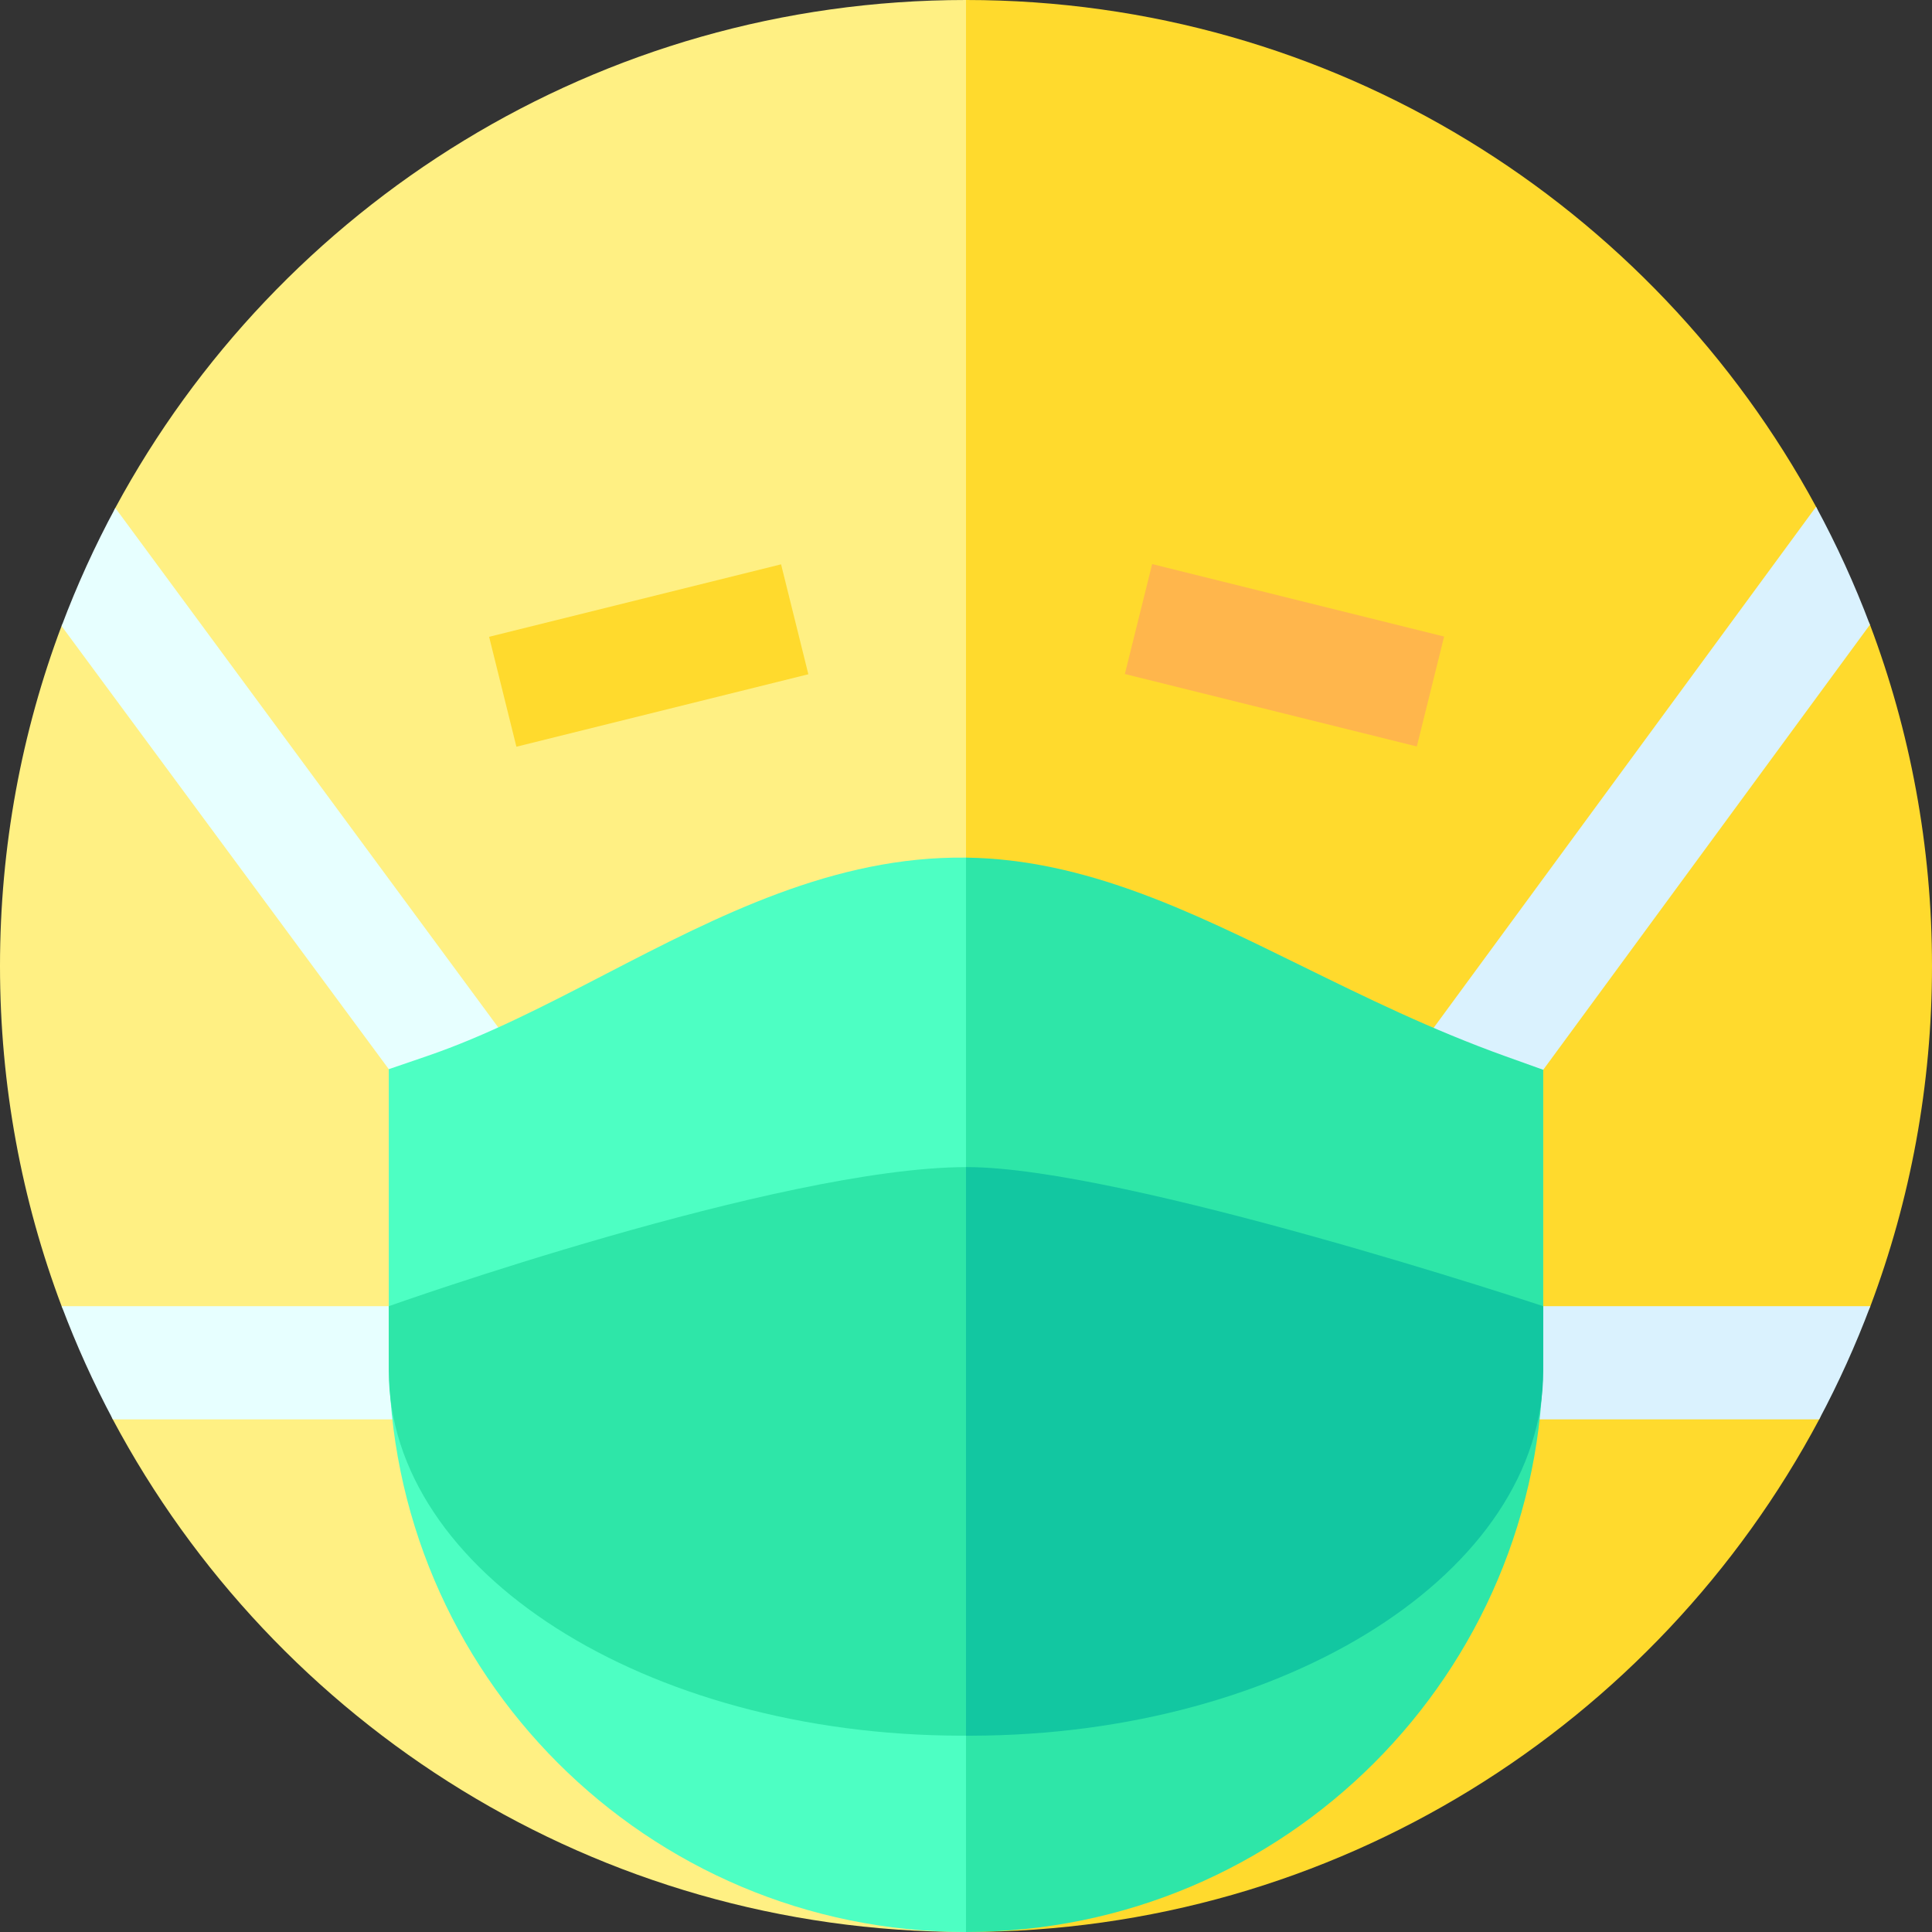 <svg id="Capa_1" enable-background="new 0 0 512 512" height="512" viewBox="0 0 512 512" width="512" xmlns="http://www.w3.org/2000/svg"><rect x="0" y="0" width="512" height="512" fill="#333333" stroke="none"/><g><g><path d="m0 256c0 31.732 5.774 62.116 16.327 90.159 2.029 5.392 15.488 9.782 17.863 14.994 2.178 4.778-6.754 10.393-4.296 15.008 43.042 80.82 128.149 135.839 226.106 135.839l33.642-256-33.642-256c-97.46 0-182.199 54.461-225.446 134.61-3.012 5.583 6.015 20.755 3.415 26.578-2.079 4.656-15.861-.08-17.665 4.717-10.539 28.025-16.304 58.387-16.304 90.095z" fill="#fff083"/><path d="m256 0v512c97.957 0 183.064-55.019 226.105-135.84 2.613-4.907-3.414-8.994-1.117-14.085 2.219-4.92 12.773-10.838 14.685-15.917 10.553-28.042 16.327-58.426 16.327-90.158 0-31.84-5.813-62.322-16.435-90.443-1.855-4.911-10.457 2.459-12.599-2.302-2.564-5.697 1.27-23.492-1.69-28.959-43.298-79.977-127.944-134.296-225.276-134.296z" fill="#ffda2d"/></g><g><g><g><g><g><path d="m131.949 158.72h79.683v30.001h-79.683z" fill="#ffda2d" transform="matrix(.971 -.241 .241 .971 -36.753 46.44)"/></g></g></g><g><path d="m325.209 133.879h30.001v79.683h-30.001z" fill="#ffb64c" transform="matrix(.241 -.971 .971 .241 89.729 462.132)"/></g></g></g><path d="m118.031 346.152h-101.687c3.89 10.335 8.427 20.351 13.566 30h88.121z" fill="#e7ffff"/><path d="m393.969 376.152h88.121c5.139-9.649 9.676-19.665 13.566-30h-101.687z" fill="#daf2fe"/><g><path d="m394.724 302.934 14.245-19.427 86.579-117.943c-4.074-10.786-8.843-21.231-14.275-31.265l-110.74 150.893z" fill="#daf2fe"/></g><g><path d="m117.364 302.934 24.191-17.742-110.994-150.578c-5.421 10.046-10.181 20.5-14.241 31.297l86.711 117.432z" fill="#e7ffff"/></g><path d="m160.411 258.187c-16.173 8.371-31.449 16.278-47.239 21.685l-10.141 3.473v75.687c0 84.481 68.486 152.968 152.969 152.968l33.642-130.904-33.642-153.817c-34.94-.459-65.78 15.478-95.589 30.908z" fill="#4dffc3"/><path d="m408.969 359.031v-75.524l-9.937-3.563c-19.63-7.04-37.103-15.626-54-23.93-29.56-14.526-57.48-28.246-88.798-28.734-.078-.001-.156.001-.234 0v284.72h.001c84.482 0 152.968-68.487 152.968-152.969z" fill="#2ee6a8"/><g><path d="m103.031 346.152v17.125c0 53.144 67.972 96.522 151.523 96.696h1.446l33.642-67.186-33.642-83.493c-49.541.114-152.969 36.858-152.969 36.858z" fill="#2ee6a8"/><path d="m408.969 363.278v-17.125s-111.04-36.861-152.735-36.861c-.077 0-.157.002-.234.003v150.681h1.448c83.549-.176 151.521-43.554 151.521-96.698z" fill="#12c7a1"/></g></g></svg>
